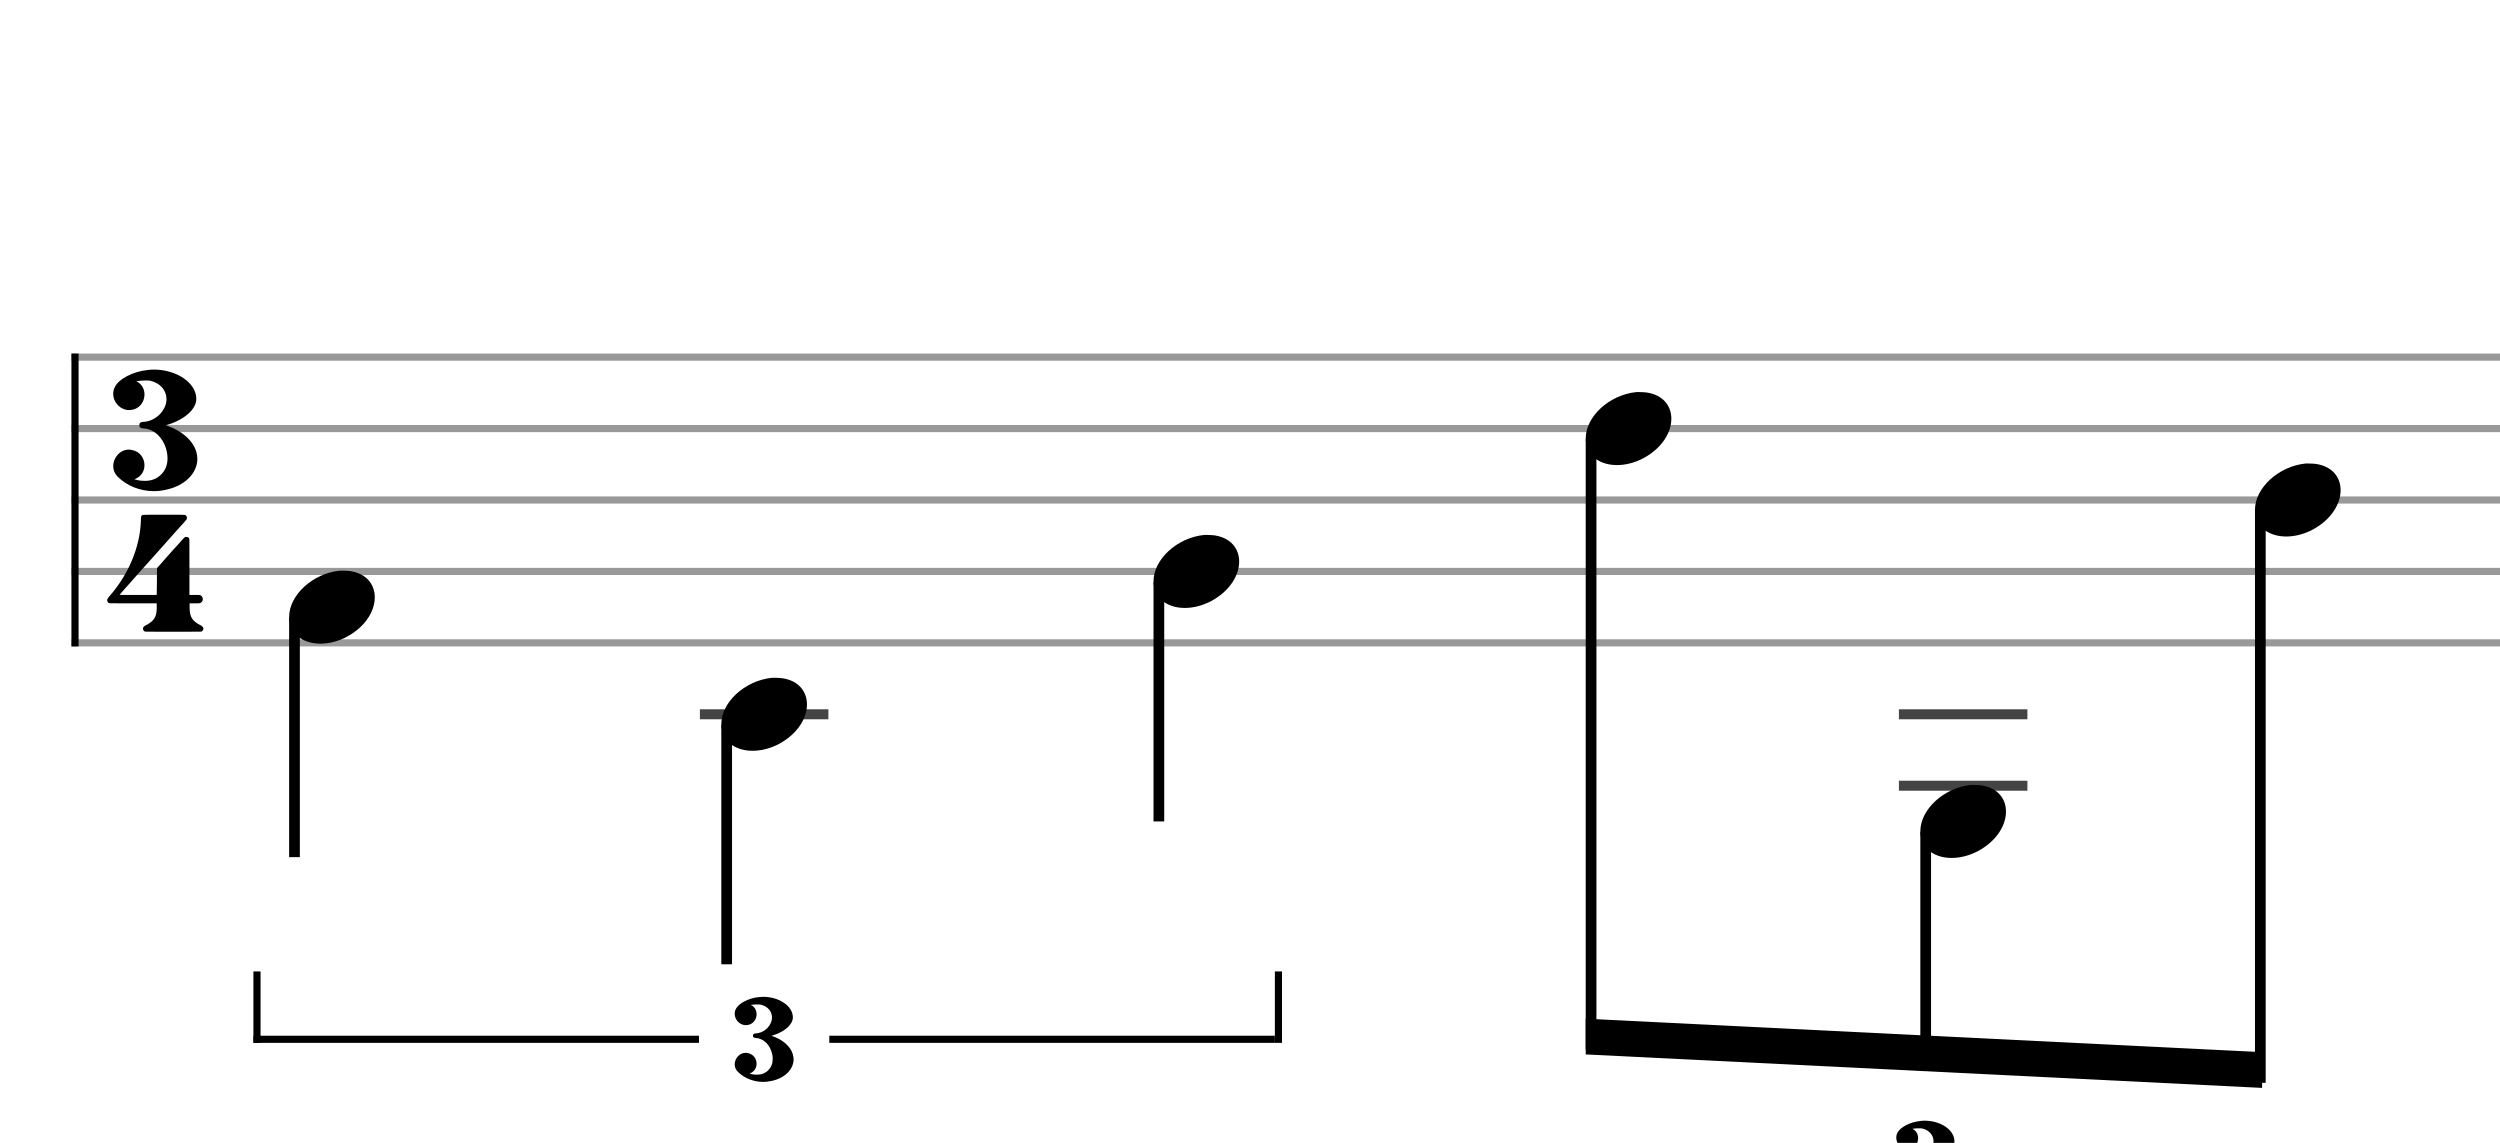 <svg xmlns="http://www.w3.org/2000/svg" stroke-width="0.3" stroke-dasharray="none" fill="black" stroke="black" font-family="Arial, sans-serif" font-size="10pt" font-weight="normal" font-style="normal" width="350" height="160" viewBox="0 0 350 160" style="width: 350px; height: 160px; border: none;"><g class="vf-stave" id="vf-auto33483" stroke-width="1" fill="#999999" stroke="#999999"><path fill="none" d="M10 50L350 50"/><path fill="none" d="M10 60L350 60"/><path fill="none" d="M10 70L350 70"/><path fill="none" d="M10 80L350 80"/><path fill="none" d="M10 90L350 90"/></g><g class="vf-stavebarline" id="vf-auto33484"><rect x="10" y="49.5" width="1" height="41" stroke="none"/></g><g class="vf-stavebarline" id="vf-auto33485"><rect x="350" y="49.5" width="1" height="41" stroke="none"/></g><g class="vf-timesignature" id="vf-auto33486"><path stroke="none" d="M20.688 51.798C20.976 51.77,21.235 51.741,21.523 51.741C24.72 51.741,27.485 53.584,27.485 55.859C27.485 57.27,25.843 58.739,23.482 59.459L23.194 59.546L23.309 59.574C25.44 60.266,27.024 61.677,27.485 63.261C27.571 63.606,27.629 63.923,27.629 64.24C27.629 66.256,25.843 68.07,23.107 68.589C22.589 68.704,22.07 68.762,21.552 68.762C19.651 68.762,17.808 68.042,16.512 66.774C16.051 66.314,15.85 65.795,15.85 65.248C15.85 64.096,16.771 62.944,18.067 62.944C18.211 62.944,18.326 62.973,18.47 63.002C19.622 63.203,20.227 64.182,20.227 65.133C20.227 65.91,19.795 66.717,18.902 67.062C18.845 67.062,18.845 67.091,18.845 67.091C18.845 67.12,18.902 67.12,19.104 67.178C19.536 67.293,19.91 67.322,20.285 67.322C21.206 67.322,21.955 67.034,22.56 66.429C23.165 65.824,23.453 65.075,23.453 64.182C23.453 63.894,23.424 63.606,23.366 63.29C22.992 61.418,21.667 60.064,20.083 59.978C19.651 59.949,19.507 59.834,19.507 59.517C19.507 59.2,19.651 59.085,20.112 59.056C21.552 58.97,22.819 57.933,23.222 56.55C23.28 56.32,23.309 56.09,23.309 55.859C23.309 54.678,22.445 53.642,21.12 53.325C20.947 53.267,20.688 53.267,20.371 53.267C19.968 53.267,19.536 53.296,19.19 53.354L19.075 53.382L19.162 53.411C19.882 53.786,20.227 54.506,20.227 55.226C20.227 56.09,19.738 56.982,18.787 57.299C18.557 57.357,18.326 57.414,18.096 57.414C16.858 57.414,15.85 56.349,15.85 55.139C15.85 54.822,15.907 54.506,16.08 54.189C16.627 53.037,18.643 52,20.688 51.798M21.725 70L21.782 70L21.696 70M21.725 51.05L21.782 51.05L21.696 51.05"/><path stroke="none" d="M19.982 72.086C20.04 72.058,21.682 72.058,23.237 72.058C24.562 72.058,25.858 72.058,25.886 72.086C26.059 72.144,26.174 72.317,26.174 72.49C26.174 72.691,26.146 72.72,25.598 73.325C25.109 73.843,23.582 75.571,22.027 77.328C21.566 77.846,21.134 78.336,21.019 78.451C20.904 78.566,20.213 79.344,19.464 80.179C18.744 81.014,17.822 82.051,17.448 82.454C17.074 82.886,16.757 83.232,16.757 83.261C16.757 83.261,16.757 83.261,16.757 83.261C16.757 83.29,16.987 83.29,19.349 83.29L21.941 83.29L21.97 81.418C21.97 79.603,21.97 79.574,21.998 79.517C22.027 79.488,22.603 78.826,23.294 78.048C23.986 77.27,24.792 76.349,25.109 76.032C25.886 75.139,25.858 75.168,26.088 75.168C26.29 75.168,26.434 75.254,26.491 75.398C26.52 75.485,26.52 75.629,26.52 79.373L26.52 83.29L27.211 83.29C27.874 83.29,27.931 83.29,28.018 83.318C28.248 83.405,28.392 83.635,28.392 83.866C28.392 84.038,28.334 84.182,28.219 84.298C28.046 84.47,28.018 84.47,27.24 84.47L26.549 84.47L26.549 84.643C26.549 84.73,26.549 84.989,26.549 85.219C26.578 86.4,26.952 86.976,28.104 87.552C28.334 87.667,28.478 87.84,28.478 88.013C28.478 88.128,28.421 88.243,28.334 88.33C28.219 88.445,28.507 88.445,25.771 88.445C25.339 88.445,24.821 88.445,24.245 88.445C23.669 88.445,23.15 88.445,22.718 88.445C19.982 88.445,20.27 88.445,20.155 88.33C20.069 88.243,20.011 88.128,20.011 88.013C20.011 87.84,20.155 87.667,20.386 87.552C21.538 86.976,21.912 86.4,21.941 85.219C21.941 84.989,21.941 84.73,21.941 84.643L21.941 84.47L18.658 84.47C18.168 84.47,17.765 84.47,17.419 84.47C15.058 84.47,15.259 84.47,15.144 84.355C15.058 84.269,15 84.154,15 84.038C15 83.923,15.086 83.75,15.23 83.578C17.966 80.496,19.608 76.637,19.723 72.893C19.723 72.288,19.752 72.202,19.982 72.086M21.739 90L21.768 90L21.682 90M21.739 71.05L21.768 71.05L21.682 71.05"/></g><g class="vf-stavenote" id="vf-auto33490"><g class="vf-stem" id="vf-auto33491" pointer-events="bounding-box"><path stroke-width="1.5" fill="none" d="M41.228 86.5L41.228 120"/></g><g class="vf-notehead" id="vf-auto33493" pointer-events="bounding-box"><path stroke="none" d="M47.583 79.889C47.667 79.889,47.751 79.889,47.892 79.889C48.257 79.889,48.79 79.918,48.987 79.946C51.317 80.283,52.469 81.827,52.469 83.624C52.469 85.534,51.177 87.724,48.594 89.128C47.33 89.802,46.038 90.111,44.859 90.111C42.697 90.111,40.928 89.044,40.563 87.162C40.506 86.881,40.478 86.629,40.478 86.376C40.478 83.343,43.736 80.283,47.583 79.889"/></g></g><g class="vf-stavenote" id="vf-auto33494"><path stroke-width="1.4" fill="none" stroke="#444" d="M97.985 100L115.975 100"/><g class="vf-stem" id="vf-auto33495" pointer-events="bounding-box"><path stroke-width="1.5" fill="none" d="M101.735 101.5L101.735 135"/></g><g class="vf-notehead" id="vf-auto33497" pointer-events="bounding-box"><path stroke="none" d="M108.09 94.889C108.174 94.889,108.258 94.889,108.398 94.889C108.763 94.889,109.297 94.918,109.494 94.946C111.824 95.283,112.975 96.827,112.975 98.624C112.975 100.534,111.684 102.724,109.1 104.128C107.837 104.802,106.545 105.111,105.366 105.111C103.204 105.111,101.435 104.044,101.07 102.162C101.013 101.881,100.985 101.629,100.985 101.376C100.985 98.343,104.243 95.283,108.09 94.889"/></g></g><g class="vf-stavenote" id="vf-auto33498"><g class="vf-stem" id="vf-auto33499" pointer-events="bounding-box"><path stroke-width="1.5" fill="none" d="M162.242 81.5L162.242 115"/></g><g class="vf-notehead" id="vf-auto33501" pointer-events="bounding-box"><path stroke="none" d="M168.596 74.889C168.681 74.889,168.765 74.889,168.905 74.889C169.27 74.889,169.804 74.918,170 74.946C172.331 75.283,173.482 76.827,173.482 78.624C173.482 80.534,172.191 82.724,169.607 84.128C168.344 84.802,167.052 85.111,165.873 85.111C163.71 85.111,161.941 84.044,161.576 82.162C161.52 81.881,161.492 81.629,161.492 81.376C161.492 78.343,164.749 75.283,168.596 74.889"/></g></g><g class="vf-stavenote" id="vf-auto33502"><g class="vf-notehead" id="vf-auto33506" pointer-events="bounding-box"><path stroke="none" d="M229.103 54.889C229.187 54.889,229.272 54.889,229.412 54.889C229.777 54.889,230.311 54.918,230.507 54.946C232.838 55.283,233.989 56.827,233.989 58.624C233.989 60.534,232.697 62.724,230.114 64.128C228.851 64.802,227.559 65.111,226.379 65.111C224.217 65.111,222.448 64.044,222.083 62.162C222.027 61.881,221.999 61.629,221.999 61.376C221.999 58.343,225.256 55.283,229.103 54.889"/></g></g><g class="vf-stavenote" id="vf-auto33508"><path stroke-width="1.4" fill="none" stroke="#444" d="M265.847 100L283.837 100"/><path stroke-width="1.4" fill="none" stroke="#444" d="M265.847 110L283.837 110"/><g class="vf-notehead" id="vf-auto33512" pointer-events="bounding-box"><path stroke="none" d="M275.952 109.889C276.036 109.889,276.12 109.889,276.26 109.889C276.625 109.889,277.159 109.918,277.356 109.946C279.686 110.283,280.837 111.827,280.837 113.624C280.837 115.534,279.546 117.724,276.962 119.128C275.699 119.802,274.407 120.111,273.228 120.111C271.066 120.111,269.297 119.044,268.932 117.162C268.875 116.881,268.847 116.629,268.847 116.376C268.847 113.343,272.105 110.283,275.952 109.889"/></g></g><g class="vf-stavenote" id="vf-auto33514"><g class="vf-notehead" id="vf-auto33518" pointer-events="bounding-box"><path stroke="none" d="M322.8 64.889C322.884 64.889,322.968 64.889,323.109 64.889C323.474 64.889,324.007 64.918,324.204 64.946C326.534 65.283,327.686 66.827,327.686 68.624C327.686 70.534,326.394 72.724,323.811 74.128C322.547 74.802,321.255 75.111,320.076 75.111C317.914 75.111,316.145 74.044,315.78 72.162C315.724 71.881,315.696 71.629,315.696 71.376C315.696 68.343,318.953 65.283,322.8 64.889"/></g></g><g class="vf-stem" id="vf-auto33503" pointer-events="bounding-box"><path stroke-width="1.5" fill="none" d="M222.749 61.5L222.749 146.908"/></g><g class="vf-stem" id="vf-auto33509" pointer-events="bounding-box"><path stroke-width="1.5" fill="none" d="M269.597 116.5L269.597 149.25"/></g><g class="vf-stem" id="vf-auto33515" pointer-events="bounding-box"><path stroke-width="1.5" fill="none" d="M316.446 71.5L316.446 151.592"/></g><g class="vf-beam" id="vf-auto33520"><path stroke="none" d="M221.999 147.62L221.999 142.62L316.696 147.305L316.696 152.305Z"/></g><rect x="35.478" y="145" width="62.379" height="1" stroke="none"/><rect x="116.103" y="145" width="62.379" height="1" stroke="none"/><rect x="35.478" y="136" width="1" height="10" stroke="none"/><rect x="178.482" y="136" width="1" height="10" stroke="none"/><path stroke="none" d="M106.245 139.592C106.446 139.572,106.628 139.552,106.829 139.552C109.067 139.552,111.002 140.842,111.002 142.435C111.002 143.423,109.853 144.451,108.2 144.955L107.998 145.015L108.079 145.035C109.571 145.519,110.68 146.507,111.002 147.616C111.063 147.858,111.103 148.08,111.103 148.301C111.103 149.713,109.853 150.983,107.938 151.345C107.575 151.426,107.212 151.466,106.849 151.466C105.519 151.466,104.229 150.962,103.321 150.075C102.999 149.753,102.858 149.39,102.858 149.007C102.858 148.201,103.503 147.394,104.41 147.394C104.511 147.394,104.591 147.414,104.692 147.434C105.499 147.576,105.922 148.261,105.922 148.926C105.922 149.471,105.62 150.035,104.995 150.277C104.954 150.277,104.954 150.297,104.954 150.297C104.954 150.317,104.995 150.317,105.136 150.358C105.438 150.438,105.7 150.458,105.962 150.458C106.607 150.458,107.132 150.257,107.555 149.833C107.978 149.41,108.18 148.886,108.18 148.261C108.18 148.059,108.16 147.858,108.119 147.636C107.857 146.326,106.93 145.378,105.821 145.318C105.519 145.297,105.418 145.217,105.418 144.995C105.418 144.773,105.519 144.693,105.841 144.673C106.849 144.612,107.736 143.886,108.019 142.919C108.059 142.757,108.079 142.596,108.079 142.435C108.079 141.608,107.474 140.882,106.547 140.661C106.426 140.62,106.245 140.62,106.023 140.62C105.741 140.62,105.438 140.641,105.196 140.681L105.116 140.701L105.176 140.721C105.68 140.983,105.922 141.487,105.922 141.991C105.922 142.596,105.579 143.221,104.914 143.443C104.753 143.483,104.591 143.523,104.43 143.523C103.563 143.523,102.858 142.777,102.858 141.931C102.858 141.709,102.898 141.487,103.019 141.265C103.402 140.459,104.813 139.733,106.245 139.592M106.97 152.333L107.011 152.333L106.95 152.333M106.97 139.068L107.011 139.068L106.95 139.068"/><path stroke="none" d="M268.861 156.935C269.063 156.914,269.244 156.894,269.446 156.894C271.684 156.894,273.619 158.185,273.619 159.777C273.619 160.765,272.47 161.793,270.817 162.297L270.615 162.358L270.696 162.378C272.188 162.862,273.297 163.85,273.619 164.958C273.68 165.2,273.72 165.422,273.72 165.644C273.72 167.055,272.47 168.325,270.555 168.688C270.192 168.769,269.829 168.809,269.466 168.809C268.136 168.809,266.845 168.305,265.938 167.418C265.616 167.095,265.475 166.732,265.475 166.349C265.475 165.543,266.12 164.737,267.027 164.737C267.128 164.737,267.208 164.757,267.309 164.777C268.116 164.918,268.539 165.603,268.539 166.269C268.539 166.813,268.236 167.378,267.612 167.619C267.571 167.619,267.571 167.64,267.571 167.64C267.571 167.66,267.612 167.66,267.753 167.7C268.055 167.781,268.317 167.801,268.579 167.801C269.224 167.801,269.748 167.599,270.172 167.176C270.595 166.753,270.797 166.228,270.797 165.603C270.797 165.402,270.777 165.2,270.736 164.978C270.474 163.668,269.547 162.721,268.438 162.66C268.136 162.64,268.035 162.559,268.035 162.338C268.035 162.116,268.136 162.035,268.458 162.015C269.466 161.954,270.353 161.229,270.636 160.261C270.676 160.1,270.696 159.938,270.696 159.777C270.696 158.951,270.091 158.225,269.164 158.003C269.043 157.963,268.861 157.963,268.64 157.963C268.357 157.963,268.055 157.983,267.813 158.023L267.732 158.043L267.793 158.064C268.297 158.326,268.539 158.83,268.539 159.334C268.539 159.938,268.196 160.563,267.531 160.785C267.37 160.826,267.208 160.866,267.047 160.866C266.18 160.866,265.475 160.12,265.475 159.273C265.475 159.051,265.515 158.83,265.636 158.608C266.019 157.802,267.43 157.076,268.861 156.935M269.587 169.676L269.628 169.676L269.567 169.676M269.587 156.41L269.628 156.41L269.567 156.41"/></svg>